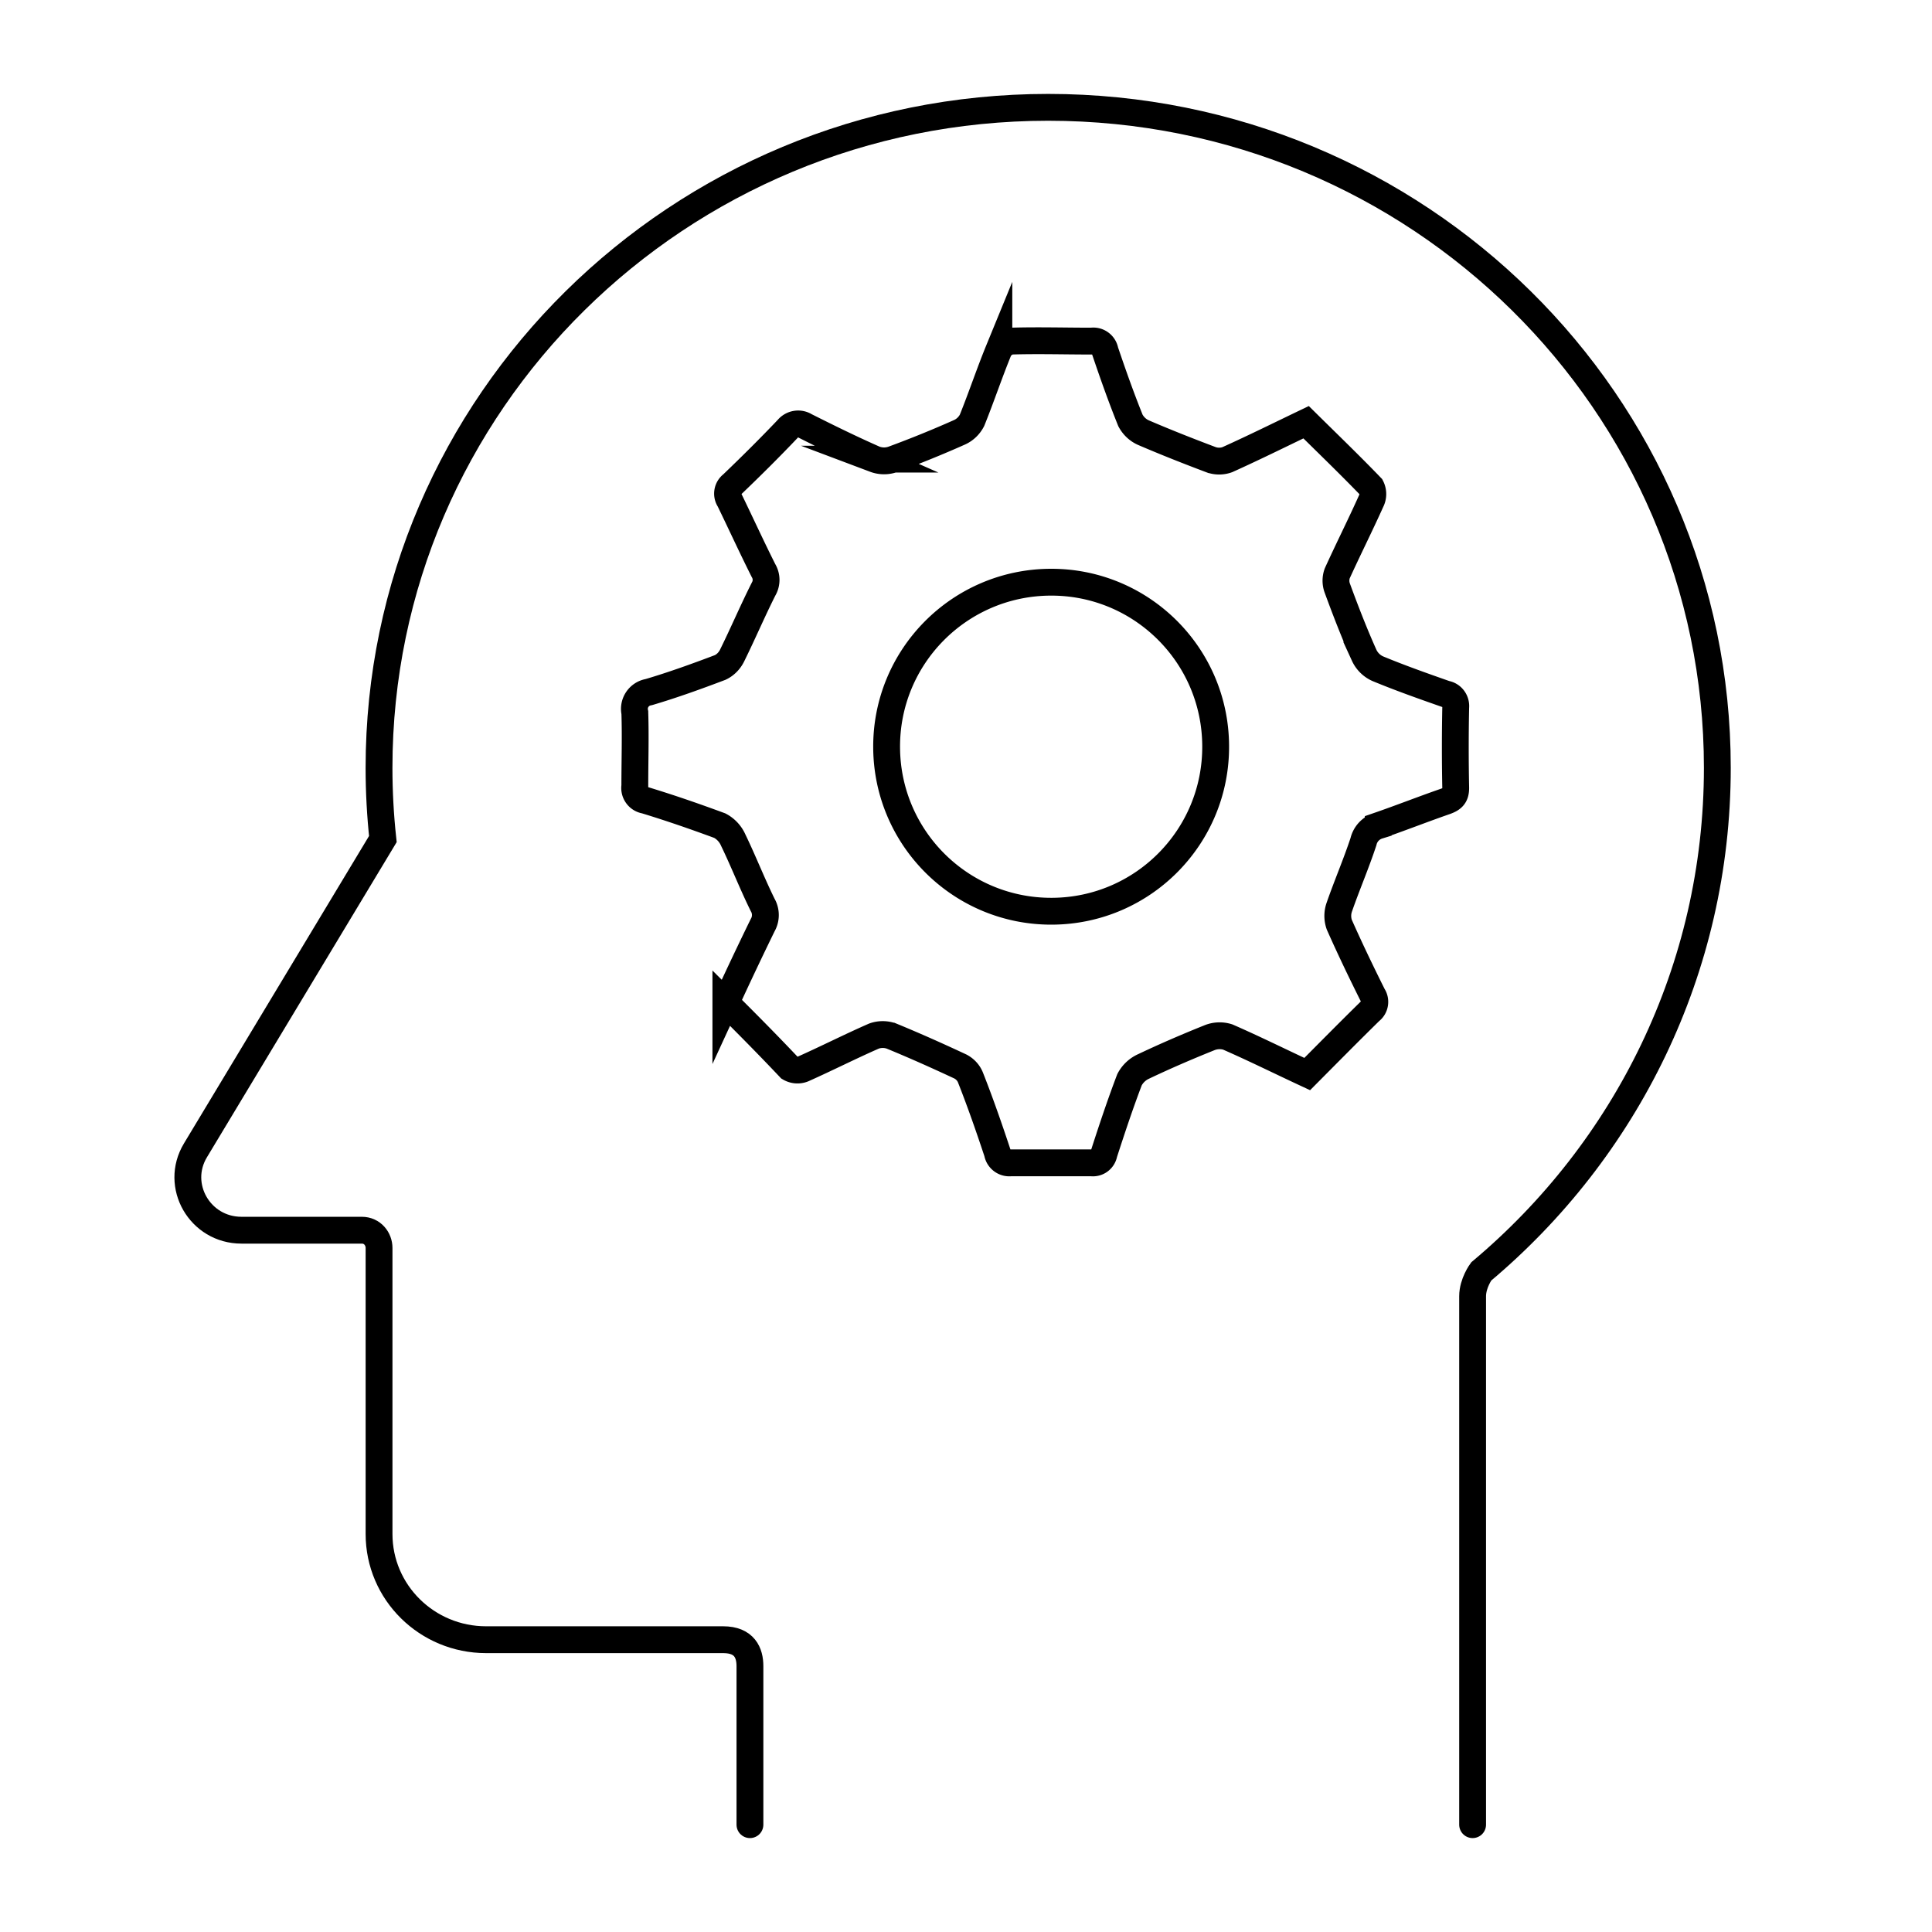 <svg role="img" xmlns="http://www.w3.org/2000/svg" width="72" height="72" fill="none" viewBox="0 0 72 72">
  <path stroke="currentColor" stroke-linecap="round" d="M54.88 68V48.308c0-.492.321-.925.321-.925C60.584 42.867 64 36.135 64 28.615 64 15.021 52.835 4 39.063 4S14.125 15.021 14.125 28.615c0 .896.049 1.782.143 2.654L7.283 42.871c-.79 1.313.168 2.975 1.715 2.975h4.486c.399 0 .642.331.642.661v10.662c0 2.175 1.786 3.938 3.99 3.938h8.835c.798 0 .997.492.997.985V68"/>
  <path stroke="currentColor" stroke-miterlimit="10" d="M27.051 37.372c.461-1.001.906-1.942 1.371-2.893a.755.755 0 0 0 0-.756c-.39-.791-.711-1.617-1.096-2.412a1.117 1.117 0 0 0-.5-.541c-.936-.345-1.832-.656-2.783-.946-.255-.04-.425-.28-.385-.53v-.015c0-.906.03-1.817 0-2.723a.632.632 0 0 1 .485-.756c.015-.005.03-.005.045-.01.896-.265 1.782-.586 2.653-.916.2-.095.355-.26.45-.46.4-.811.756-1.647 1.161-2.452a.678.678 0 0 0 0-.701c-.435-.866-.841-1.752-1.266-2.628-.125-.185-.085-.44.095-.576.706-.676 1.401-1.366 2.072-2.072.16-.195.441-.245.656-.11.856.43 1.712.851 2.587 1.236a.995.995 0 0 0 .701 0 40.282 40.282 0 0 0 2.462-1.001c.2-.09.365-.25.465-.445.35-.866.646-1.757 1.001-2.623a.645.645 0 0 1 .455-.33c1.001-.03 2.002 0 3.003 0 .24-.035.46.13.5.365.295.871.601 1.737.946 2.593.11.205.285.37.5.46.826.355 1.667.686 2.502 1.001a.898.898 0 0 0 .606 0c1.001-.451 1.967-.931 2.938-1.396.826.816 1.642 1.602 2.422 2.412a.583.583 0 0 1 0 .53c-.405.901-.851 1.787-1.261 2.688a.8.8 0 0 0 0 .55c.31.846.636 1.687 1.001 2.502a1.015 1.015 0 0 0 .5.5c.831.345 1.682.646 2.538.946.24.04.4.26.375.5a74.779 74.779 0 0 0 0 3.003c0 .3-.12.405-.385.5-.836.29-1.662.616-2.502.906a.811.811 0 0 0-.55.591c-.27.821-.616 1.622-.901 2.442a.983.983 0 0 0 0 .656c.395.891.816 1.767 1.251 2.638.125.185.085.44-.095.576-.786.771-1.557 1.552-2.352 2.352-1.001-.465-1.967-.946-2.963-1.381a1.01 1.01 0 0 0-.686.03c-.821.33-1.637.681-2.437 1.061a1.107 1.107 0 0 0-.536.5c-.345.906-.651 1.827-.951 2.753-.04.225-.245.375-.47.345h-3.003c-.24.03-.46-.135-.5-.375-.31-.936-.636-1.872-1.001-2.798-.07-.18-.205-.325-.375-.415-.846-.395-1.707-.781-2.572-1.136a.968.968 0 0 0-.651 0c-.891.39-1.757.831-2.643 1.226a.569.569 0 0 1-.5-.04c-.771-.816-1.567-1.622-2.377-2.427Zm12.162-3.413c3.388-.02 6.116-2.783 6.091-6.171-.02-3.388-2.783-6.116-6.171-6.091-3.388.025-6.116 2.783-6.091 6.171.025 3.388 2.783 6.111 6.171 6.091Z"/>
</svg>
